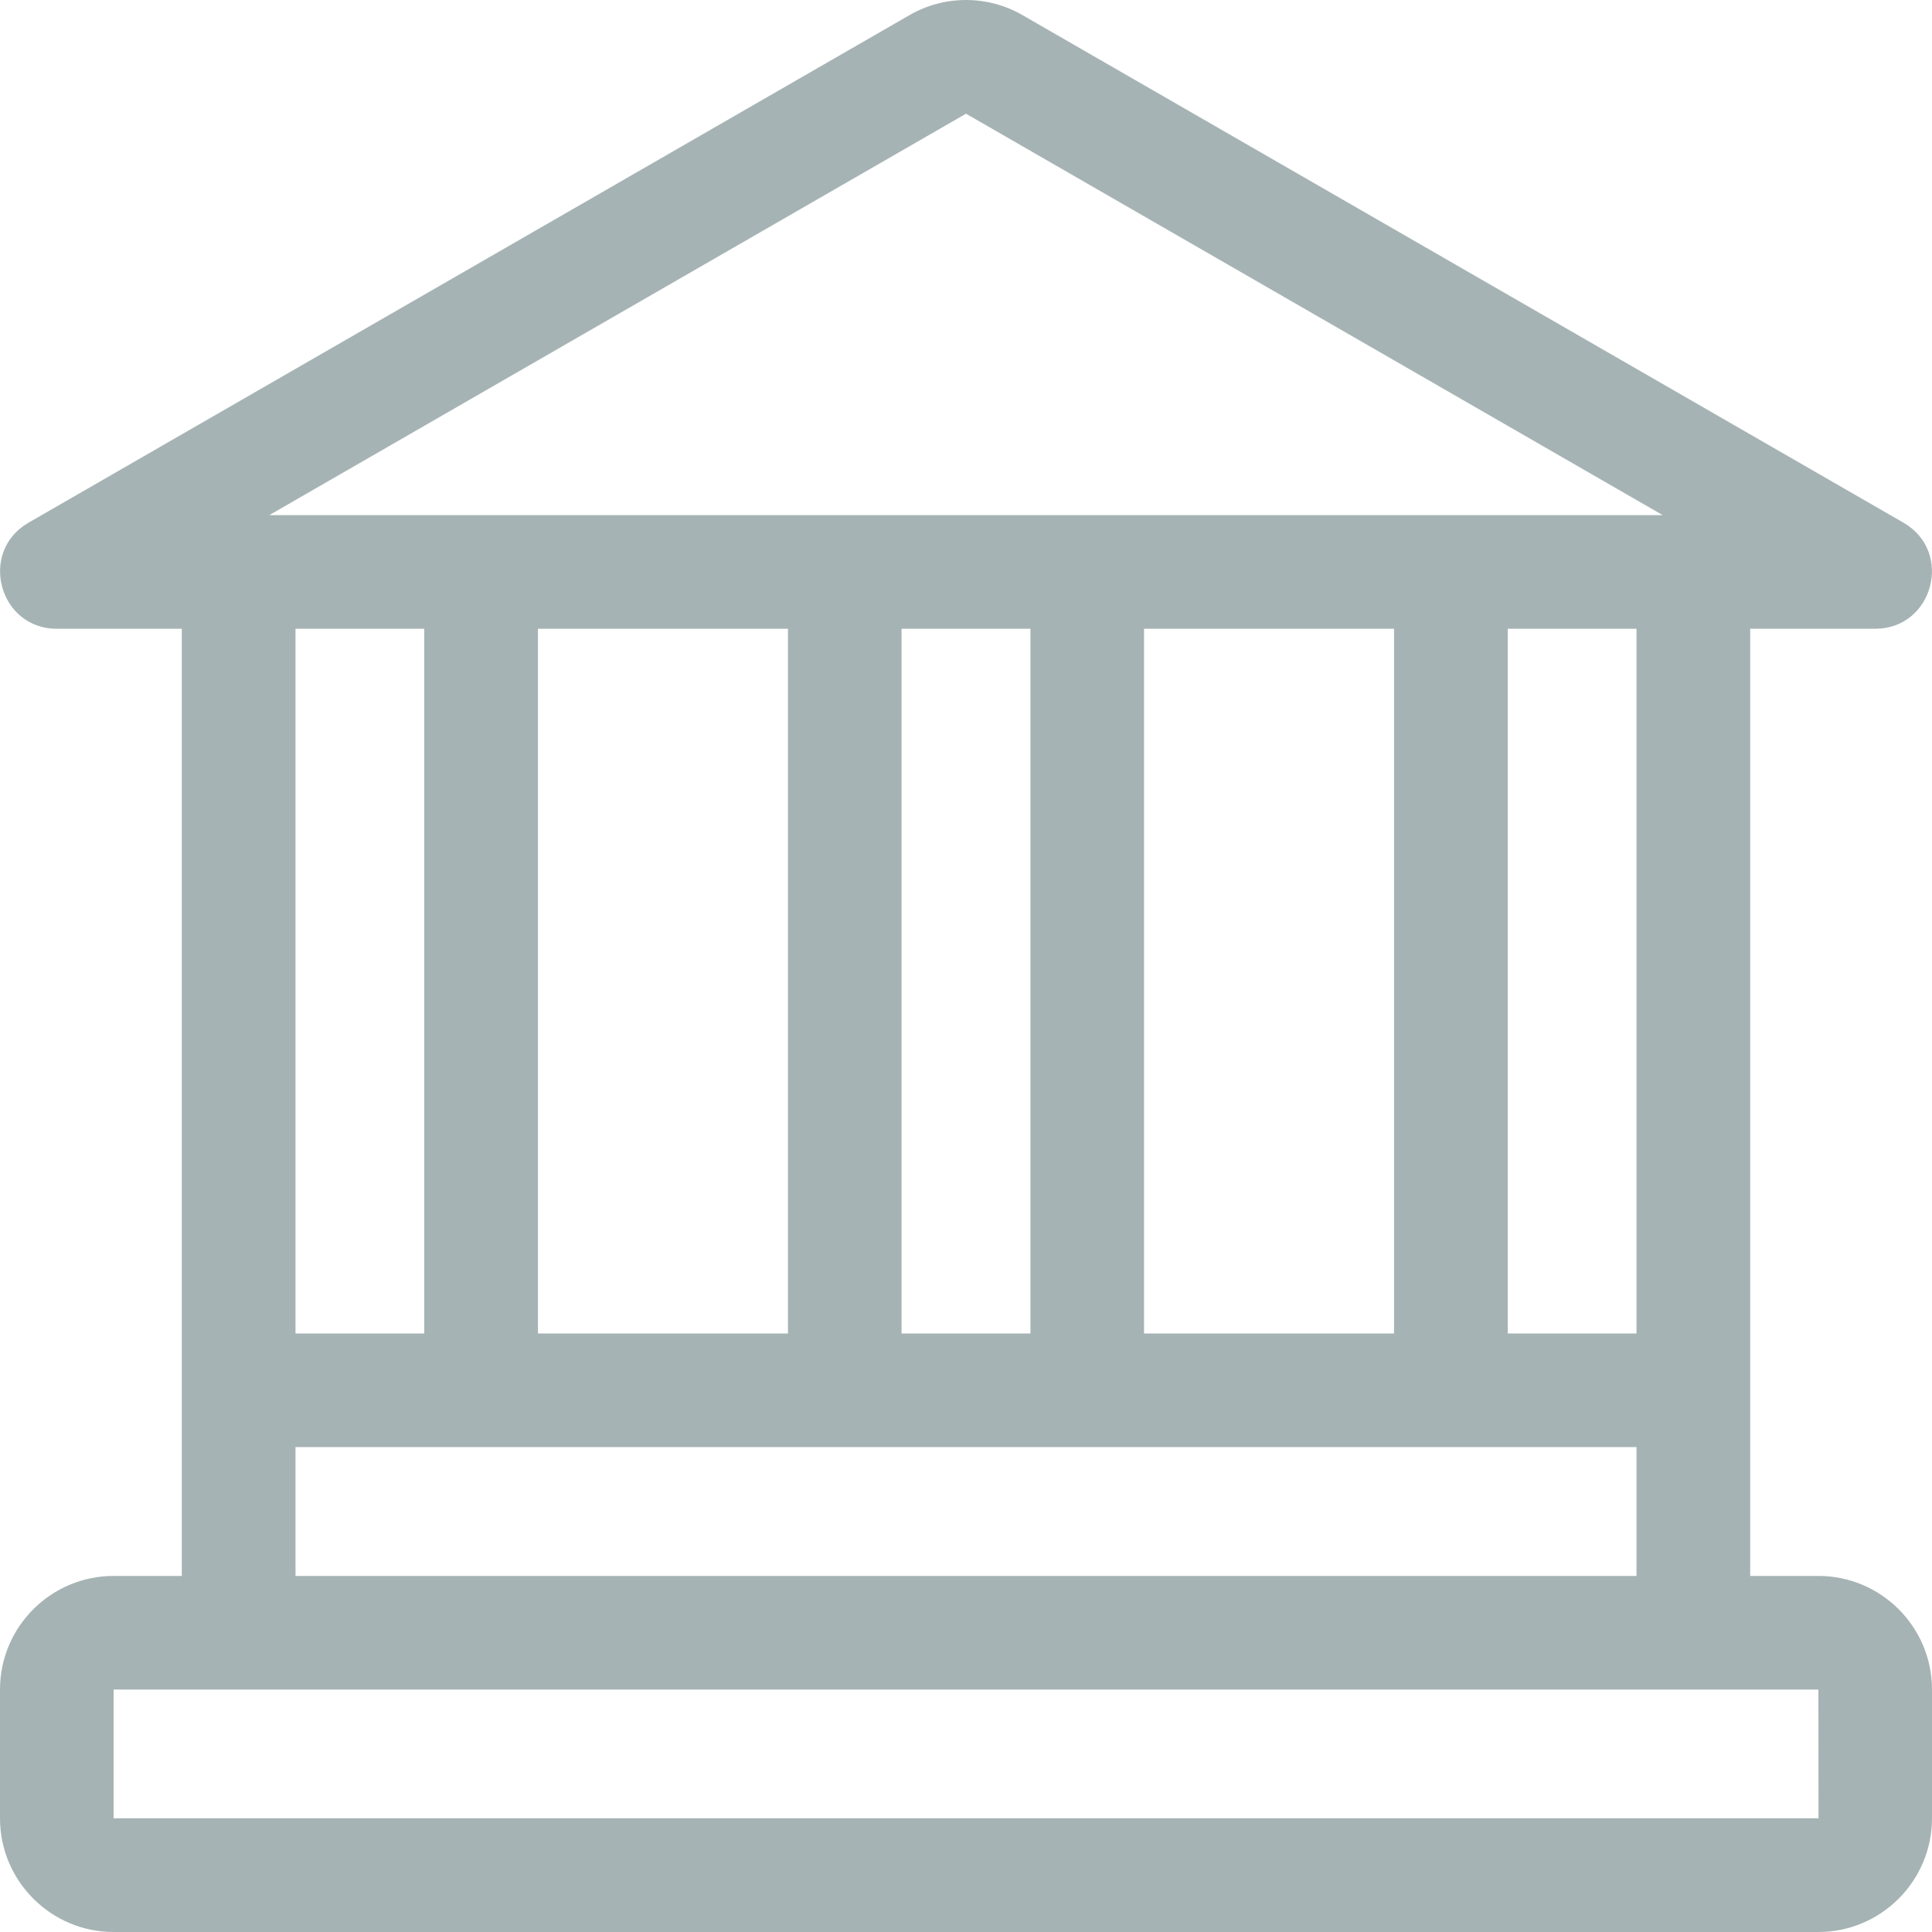 <?xml version="1.0" encoding="UTF-8"?>
<svg width="20px" height="20px" viewBox="0 0 20 20" version="1.1" xmlns="http://www.w3.org/2000/svg" xmlns:xlink="http://www.w3.org/1999/xlink">
    <!-- Generator: Sketch 51.3 (57544) - http://www.bohemiancoding.com/sketch -->
    <title>university</title>
    <desc>Created with Sketch.</desc>
    <defs></defs>
    <g id="Page-2" stroke="none" stroke-width="1" fill="none" fill-rule="evenodd">
        <g id="sReports-User-Meta-Data--2.0-02-step-1" transform="translate(-651, -158)" fill="#A6B3B4" fill-rule="nonzero">
            <g id="university" transform="translate(651, 158)">
                <path d="M18.824,16.314 L18.118,16.314 C18.118,16.183 18.118,6.832 18.118,6.509 L19.412,6.509 C20.012,6.509 20.225,5.711 19.705,5.411 L10.584,0.156 C10.224,-0.052 9.776,-0.052 9.416,0.156 L0.295,5.411 C-0.225,5.711 -0.012,6.509 0.588,6.509 L1.882,6.509 L1.882,16.314 L1.176,16.314 C0.528,16.314 0,16.841 0,17.49 L0,18.823 C0,19.472 0.528,20 1.176,20 L18.824,20 C19.472,20 20,19.472 20,18.823 L20,17.49 C20,16.841 19.472,16.314 18.824,16.314 Z M10,1.177 L17.213,5.333 C15.041,5.333 4.53,5.333 2.787,5.333 L10,1.177 Z M16.941,14.98 L16.941,16.314 L3.059,16.314 L3.059,14.98 L16.941,14.98 Z M3.059,13.804 L3.059,6.509 L4.392,6.509 L4.392,13.804 L3.059,13.804 Z M5.569,13.804 L5.569,6.509 L8.157,6.509 L8.157,13.804 L5.569,13.804 Z M9.333,13.804 L9.333,6.509 L10.667,6.509 L10.667,13.804 L9.333,13.804 Z M11.843,13.804 L11.843,6.509 L14.431,6.509 L14.431,13.804 L11.843,13.804 Z M15.608,13.804 L15.608,6.509 L16.941,6.509 L16.941,13.804 L15.608,13.804 Z M18.824,18.823 L1.176,18.823 L1.176,17.49 L18.824,17.49 C18.824,18.853 18.827,18.823 18.824,18.823 Z" id="Shape"></path>
            </g>
        </g>
    </g>
</svg>